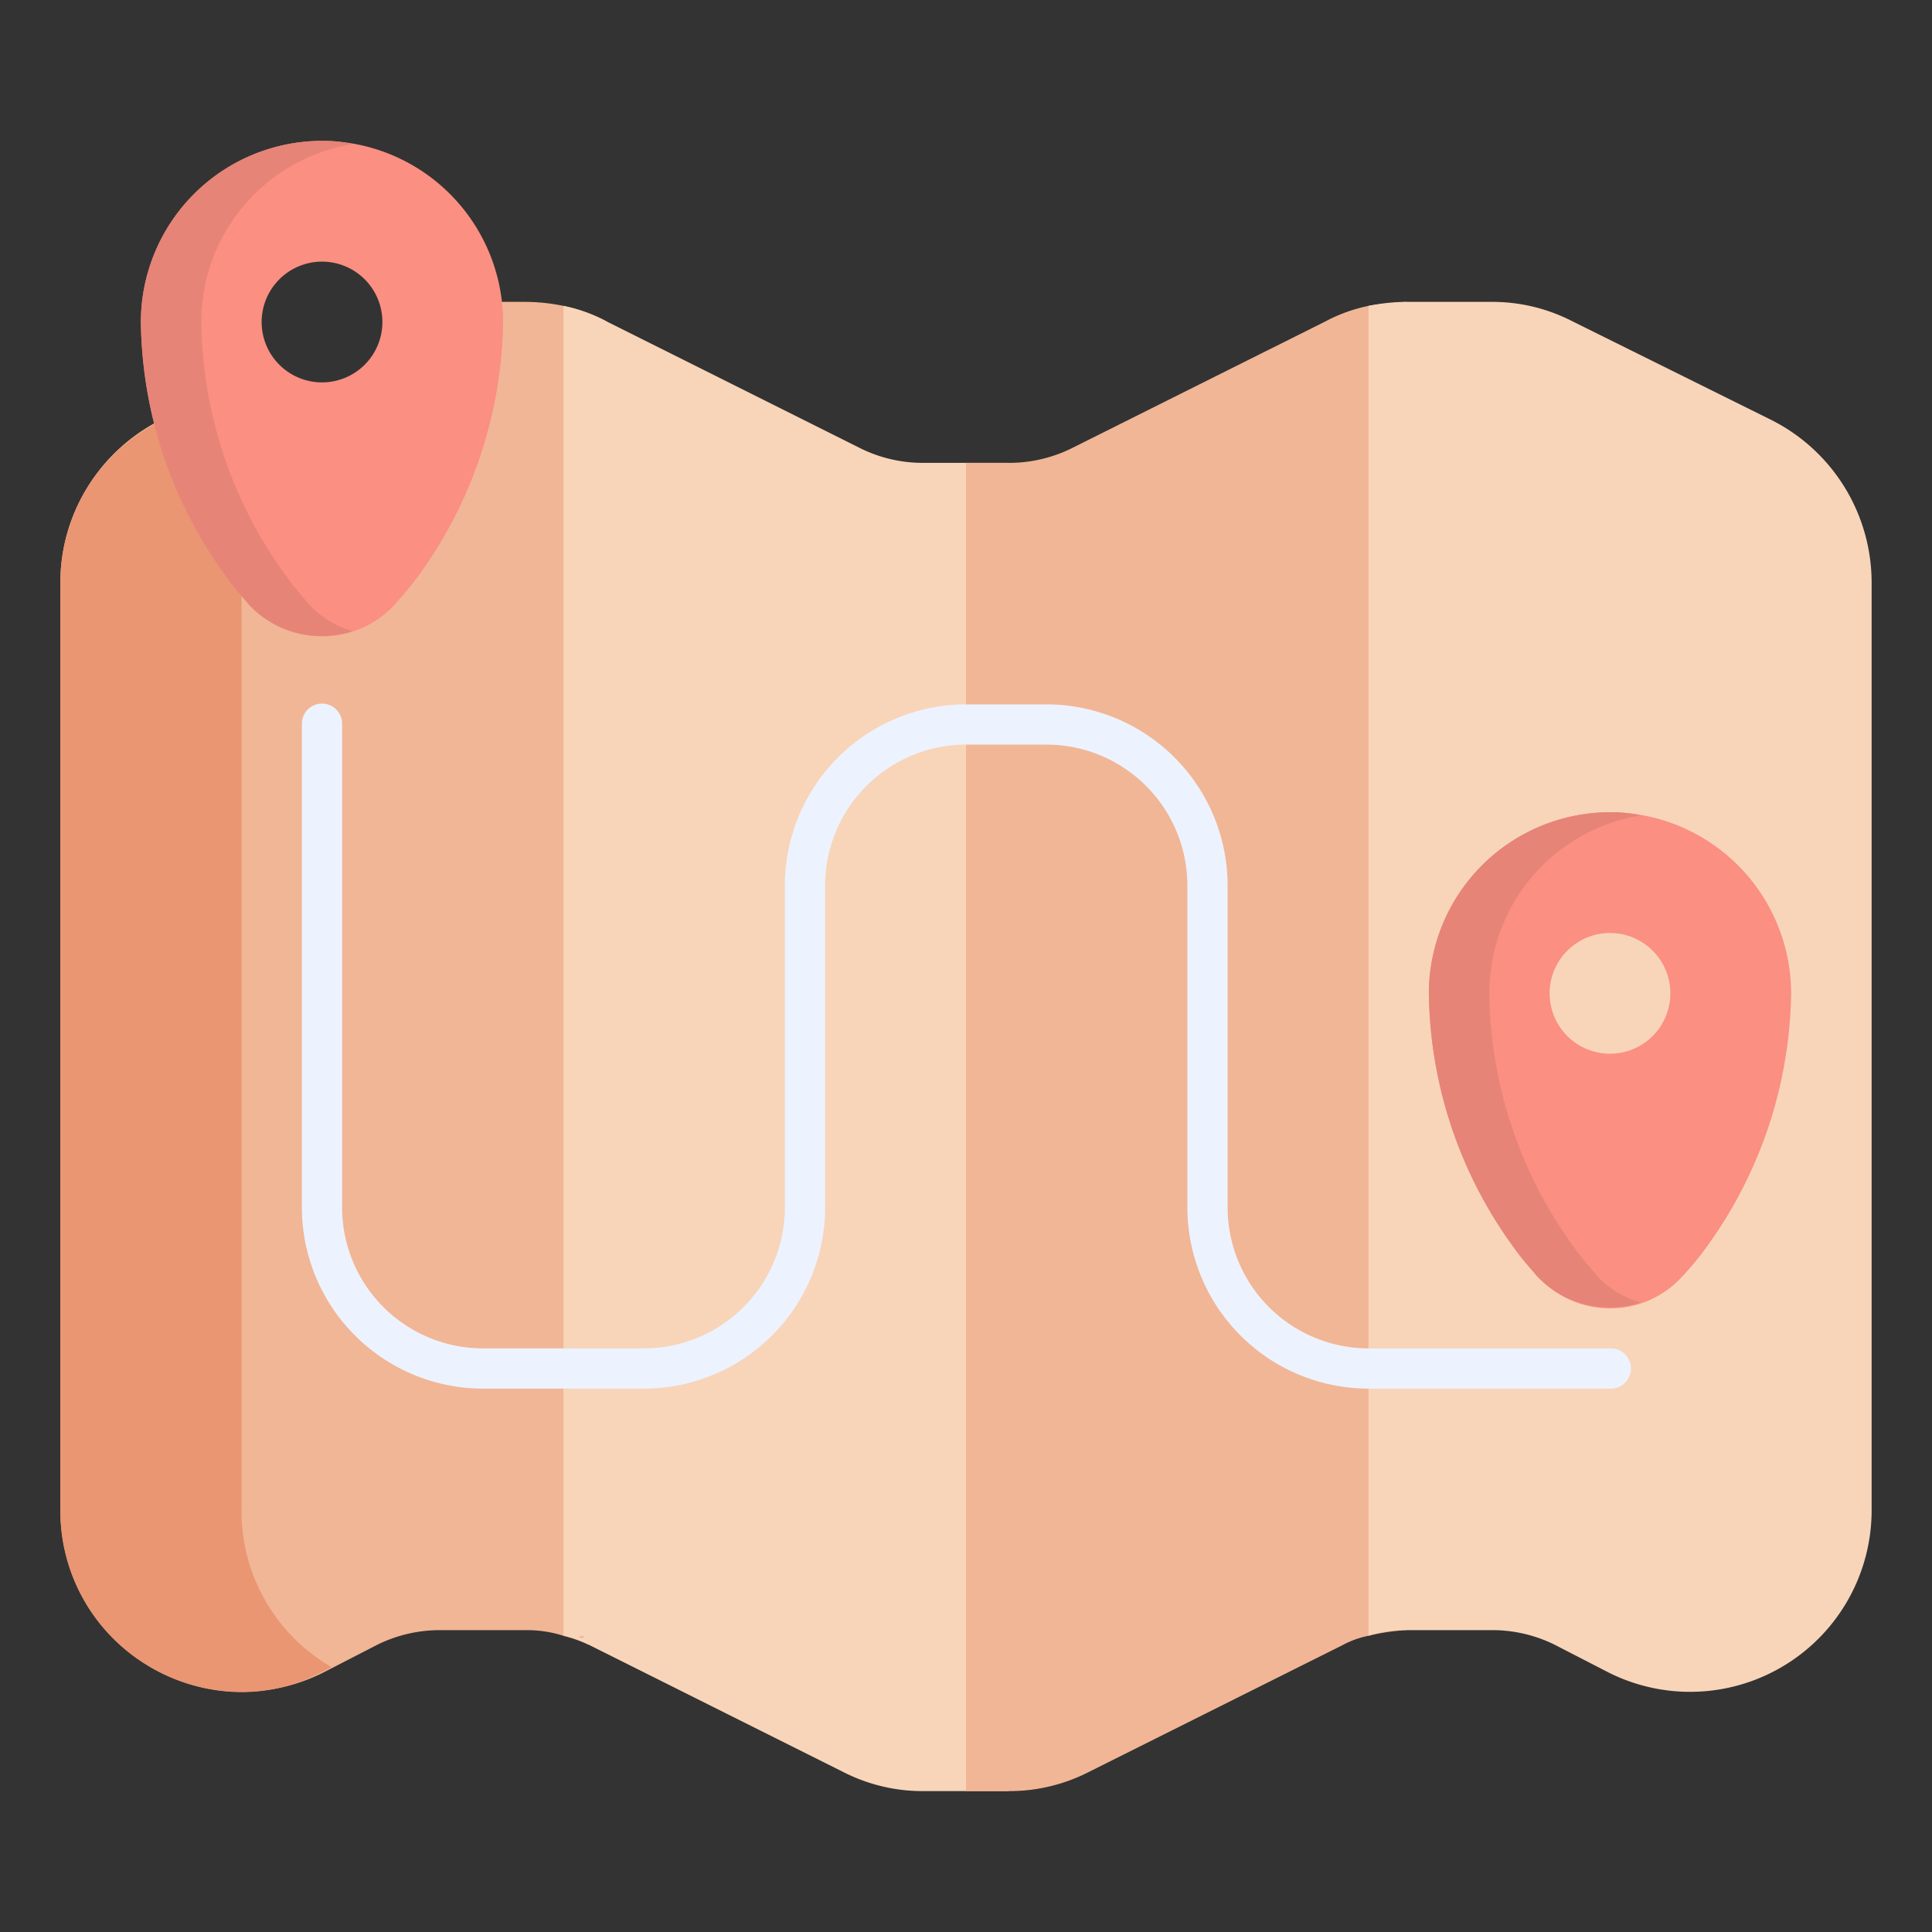<svg xmlns="http://www.w3.org/2000/svg" viewBox="0 0 64 64"><rect x="0" y="0" width="64" height="64" fill="#333333" stroke="none"/><defs><style>.cls-1{fill:#f1b695;}.cls-2{fill:#f8d5b9;}.cls-3{fill:#ea9672;}.cls-4{fill:#edf2ff;}.cls-5{fill:#fa8f82;}.cls-6{fill:#e68477;}</style></defs><title>1_Map</title><g id="_1_Map" data-name="1_Map"><path class="cls-1" d="M20.08,10.64a5.274,5.274,0,0,0-1.413-.507A6.45,6.45,0,0,0,17.413,10H14.587l-1.254,3.333L8,12.584,5.307,13.92A6.036,6.036,0,0,0,2,19.307v30.72a6.013,6.013,0,0,0,8.693,5.387l1.813-.933a4.667,4.667,0,0,1,2.08-.48h2.827a3.967,3.967,0,0,1,1.253.187,5.04,5.04,0,0,1,.827.293Z"/><path class="cls-2" d="M33.413,15.333H30.587a4.669,4.669,0,0,1-2.08-.48L20.08,10.64a5.274,5.274,0,0,0-1.413-.507V54.187a3.06,3.06,0,0,1,.827.293L27.92,58.693a5.783,5.783,0,0,0,2.667.64h2.827Z"/><path class="cls-1" d="M46.587,10s-.853.053-1.254.133A5.27,5.27,0,0,0,43.92,10.64l-8.427,4.213a4.668,4.668,0,0,1-2.08.48H32v44h1.413a5.784,5.784,0,0,0,2.667-.64L44.507,54.48a3.061,3.061,0,0,1,.827-.293A6.915,6.915,0,0,1,46.587,54Z"/><path class="cls-2" d="M62,19.307v30.72a6.013,6.013,0,0,1-8.693,5.387L51.493,54.48a4.667,4.667,0,0,0-2.08-.48H46.587a3.968,3.968,0,0,0-1.254.187V10.133A6.452,6.452,0,0,1,46.587,10h2.827a5.784,5.784,0,0,1,2.667.64l6.613,3.28A6.035,6.035,0,0,1,62,19.307Z"/><path class="cls-3" d="M5.333,13.947l7.093-.533-1.093.533A5.943,5.943,0,0,0,8,19.307v30.72a5.96,5.96,0,0,0,2.853,5.12c.053.027.08.053.133.08l-.32.16a5.674,5.674,0,0,1-2.693.667,6.041,6.041,0,0,1-3.12-.907A5.96,5.96,0,0,1,2,50.027v-30.72A5.943,5.943,0,0,1,5.333,13.947Z"/><path class="cls-4" d="M53.333,46h-8a6.007,6.007,0,0,1-6-6V29.333a4.672,4.672,0,0,0-4.667-4.667H32a4.672,4.672,0,0,0-4.667,4.667V40a6.007,6.007,0,0,1-6,6H16a6.007,6.007,0,0,1-6-6V24a.667.667,0,1,1,1.333,0V40A4.672,4.672,0,0,0,16,44.667h5.333A4.672,4.672,0,0,0,26,40V29.333a6.007,6.007,0,0,1,6-6h2.667a6.007,6.007,0,0,1,6,6V40a4.672,4.672,0,0,0,4.667,4.667h8a.667.667,0,1,1,0,1.333Z"/><path class="cls-5" d="M10.667,4.667a6.009,6.009,0,0,0-6,6.012,14.635,14.635,0,0,0,2.799,8.388c.253.337.507.646.786.953a3.255,3.255,0,0,0,2.413,1.06h.001a3.256,3.256,0,0,0,2.414-1.059c.28-.309.534-.617.788-.956a14.642,14.642,0,0,0,2.798-8.398A6.007,6.007,0,0,0,10.667,4.667Zm0,4a2,2,0,1,1-2,2A2.002,2.002,0,0,1,10.667,8.667Z"/><path class="cls-5" d="M53.333,26.906a6.009,6.009,0,0,0-6,6.012,14.628,14.628,0,0,0,2.8,8.388,8.913,8.913,0,0,0,.781.949A3.228,3.228,0,0,0,53.332,43.34h.001a3.203,3.203,0,0,0,2.393-1.056,9.403,9.403,0,0,0,.809-.979,14.634,14.634,0,0,0,2.798-8.398A6.007,6.007,0,0,0,53.333,26.906Zm0,4a2,2,0,1,1-2,2A2.002,2.002,0,0,1,53.333,30.906Z"/><path class="cls-1" d="M19.333,54.187v.08l-.187-.026A.495.495,0,0,1,19.333,54.187Z"/><path class="cls-6" d="M9.467,19.067a14.531,14.531,0,0,1-2.8-8.4A5.967,5.967,0,0,1,11.68,4.773a4.222,4.222,0,0,0-1.013-.107,6.009,6.009,0,0,0-6,6,14.531,14.531,0,0,0,2.8,8.4c.24.347.507.64.773.96a3.283,3.283,0,0,0,2.427,1.04,3.226,3.226,0,0,0,1.013-.16,3.111,3.111,0,0,1-1.44-.88C9.973,19.707,9.707,19.413,9.467,19.067Z"/><path class="cls-6" d="M52.133,41.306a14.531,14.531,0,0,1-2.8-8.4,5.967,5.967,0,0,1,5.013-5.893,4.217,4.217,0,0,0-1.013-.107,6.009,6.009,0,0,0-6,6,14.531,14.531,0,0,0,2.8,8.4c.24.347.507.64.773.96a3.283,3.283,0,0,0,2.427,1.04,3.226,3.226,0,0,0,1.013-.16,3.112,3.112,0,0,1-1.44-.88C52.64,41.946,52.373,41.653,52.133,41.306Z"/></g></svg>
